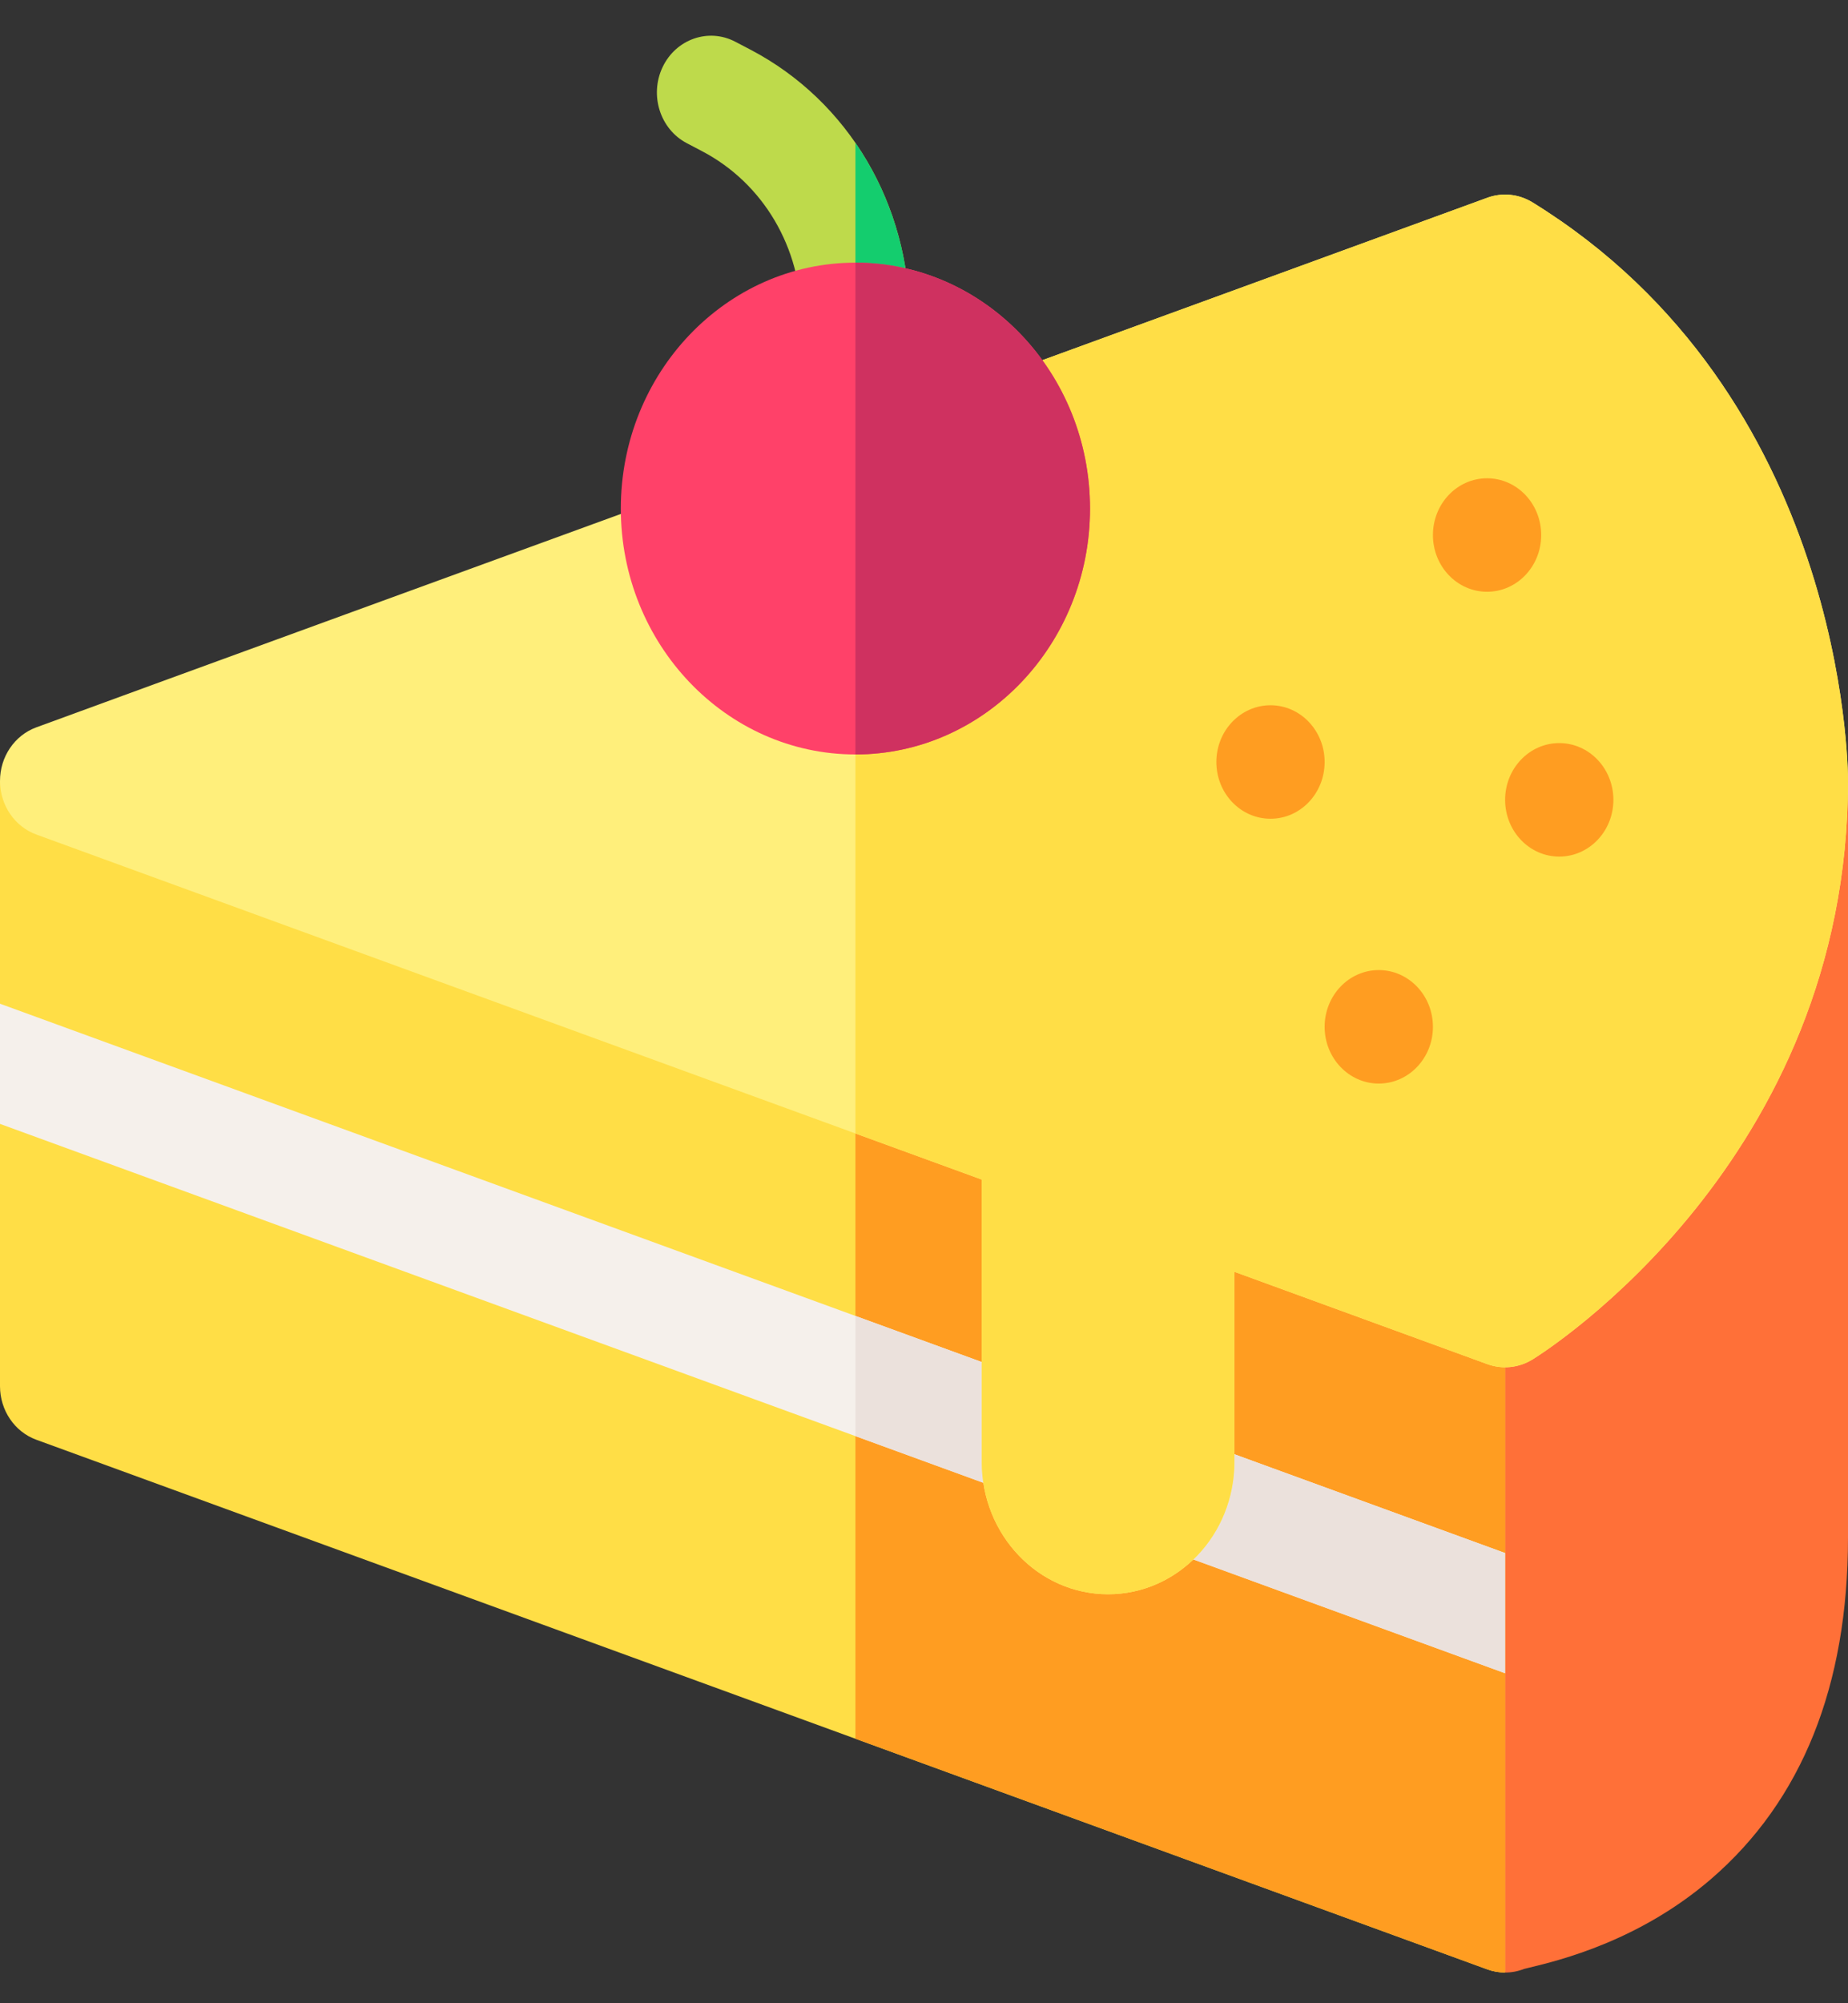 <svg width="48" height="52" viewBox="0 0 48 52" fill="none" xmlns="http://www.w3.org/2000/svg">
<rect x="0" y="0" width="48" height="52" fill="#333333" stroke="none"/>
<g clip-path="url(#clip0)">
<path d="M37.219 20.271L39.094 51.203C39.262 51.203 39.429 51.171 39.587 51.109C39.626 51.099 39.673 51.088 39.73 51.074C40.507 50.886 42.572 50.386 44.441 48.777C46.802 46.743 48 43.76 48 39.91V20.271H37.219Z" fill="#FF7038"/>
<path d="M0 20.271V35.982C0 36.609 0.379 37.167 0.944 37.373L38.631 51.121C38.782 51.176 38.938 51.203 39.094 51.203H39.094V20.271H0Z" fill="#FFDE46"/>
<path d="M22.219 45.134L38.631 51.121C38.782 51.176 38.938 51.203 39.094 51.203H39.094V20.271H22.219V45.134Z" fill="#FF9D21"/>
<path d="M0 29.174L39.094 43.434V40.314L0 26.054V29.174Z" fill="#F5F0EB"/>
<path d="M22.219 37.278L39.094 43.434V40.314L22.219 34.159V37.278Z" fill="#EBE1DC"/>
<path d="M39.808 5.255C39.451 5.035 39.02 4.99 38.629 5.134C36.728 5.83 29.385 8.507 21.611 11.341C12.763 14.566 3.614 17.901 0.942 18.881C0.377 19.088 -0.001 19.646 1.1146e-06 20.273C0.001 20.9 0.38 21.457 0.945 21.663L25.5 30.619V37.946C25.5 39.844 26.969 41.383 28.781 41.383C30.593 41.383 32.062 39.844 32.062 37.946V33.013L38.629 35.409C39.02 35.552 39.451 35.508 39.808 35.287C40.142 35.081 48 30.118 48 20.271C48 19.864 47.907 10.254 39.808 5.255V5.255Z" fill="#FFEF7B"/>
<path d="M39.808 5.255C39.451 5.035 39.02 4.99 38.629 5.134C36.778 5.812 29.765 8.369 22.219 11.12V29.423L25.5 30.619V37.946C25.5 39.844 26.969 41.383 28.781 41.383C30.593 41.383 32.062 39.844 32.062 37.946V33.013L38.629 35.409C39.02 35.552 39.451 35.508 39.808 35.287C40.142 35.081 48 30.118 48 20.271C48 19.864 47.907 10.254 39.808 5.255Z" fill="#FFDE46"/>
<path d="M38.625 15.361C39.402 15.361 40.031 14.702 40.031 13.889C40.031 13.075 39.402 12.415 38.625 12.415C37.848 12.415 37.219 13.075 37.219 13.889C37.219 14.702 37.848 15.361 38.625 15.361Z" fill="#FF9D21"/>
<path d="M40.5 22.235C41.277 22.235 41.906 21.576 41.906 20.762C41.906 19.949 41.277 19.289 40.5 19.289C39.723 19.289 39.094 19.949 39.094 20.762C39.094 21.576 39.723 22.235 40.5 22.235Z" fill="#FF9D21"/>
<path d="M35.812 28.127C36.589 28.127 37.219 27.467 37.219 26.654C37.219 25.84 36.589 25.181 35.812 25.181C35.036 25.181 34.406 25.84 34.406 26.654C34.406 27.467 35.036 28.127 35.812 28.127Z" fill="#FF9D21"/>
<path d="M33 21.253C33.777 21.253 34.406 20.594 34.406 19.78C34.406 18.967 33.777 18.307 33 18.307C32.223 18.307 31.594 18.967 31.594 19.78C31.594 20.594 32.223 21.253 33 21.253Z" fill="#FF9D21"/>
<path d="M22.219 9.765C21.442 9.765 20.812 9.105 20.812 8.292C20.812 6.43 19.825 4.757 18.236 3.925L17.84 3.717C17.145 3.354 16.864 2.469 17.211 1.741C17.558 1.014 18.403 0.719 19.098 1.083L19.494 1.29C22.042 2.624 23.625 5.307 23.625 8.292C23.625 9.105 22.995 9.765 22.219 9.765V9.765Z" fill="#BEDA4B"/>
<path d="M22.219 9.764C22.995 9.764 23.625 9.105 23.625 8.292C23.625 6.605 23.119 5.014 22.219 3.709V9.764Z" fill="#14CD6E"/>
<path d="M22.219 19.584C18.859 19.584 16.125 16.721 16.125 13.201C16.125 9.682 18.859 6.818 22.219 6.818C25.579 6.818 28.312 9.682 28.312 13.201C28.312 16.721 25.579 19.584 22.219 19.584Z" fill="#FF4169"/>
<path d="M28.312 13.201C28.312 9.682 25.579 6.818 22.219 6.818V19.584C25.579 19.584 28.312 16.721 28.312 13.201Z" fill="#CF3160"/>
</g>
<defs>
<clipPath id="clip0">
<rect width="48" height="50.276" fill="white" transform="translate(0 0.927)"/>
</clipPath>
</defs>
</svg>
